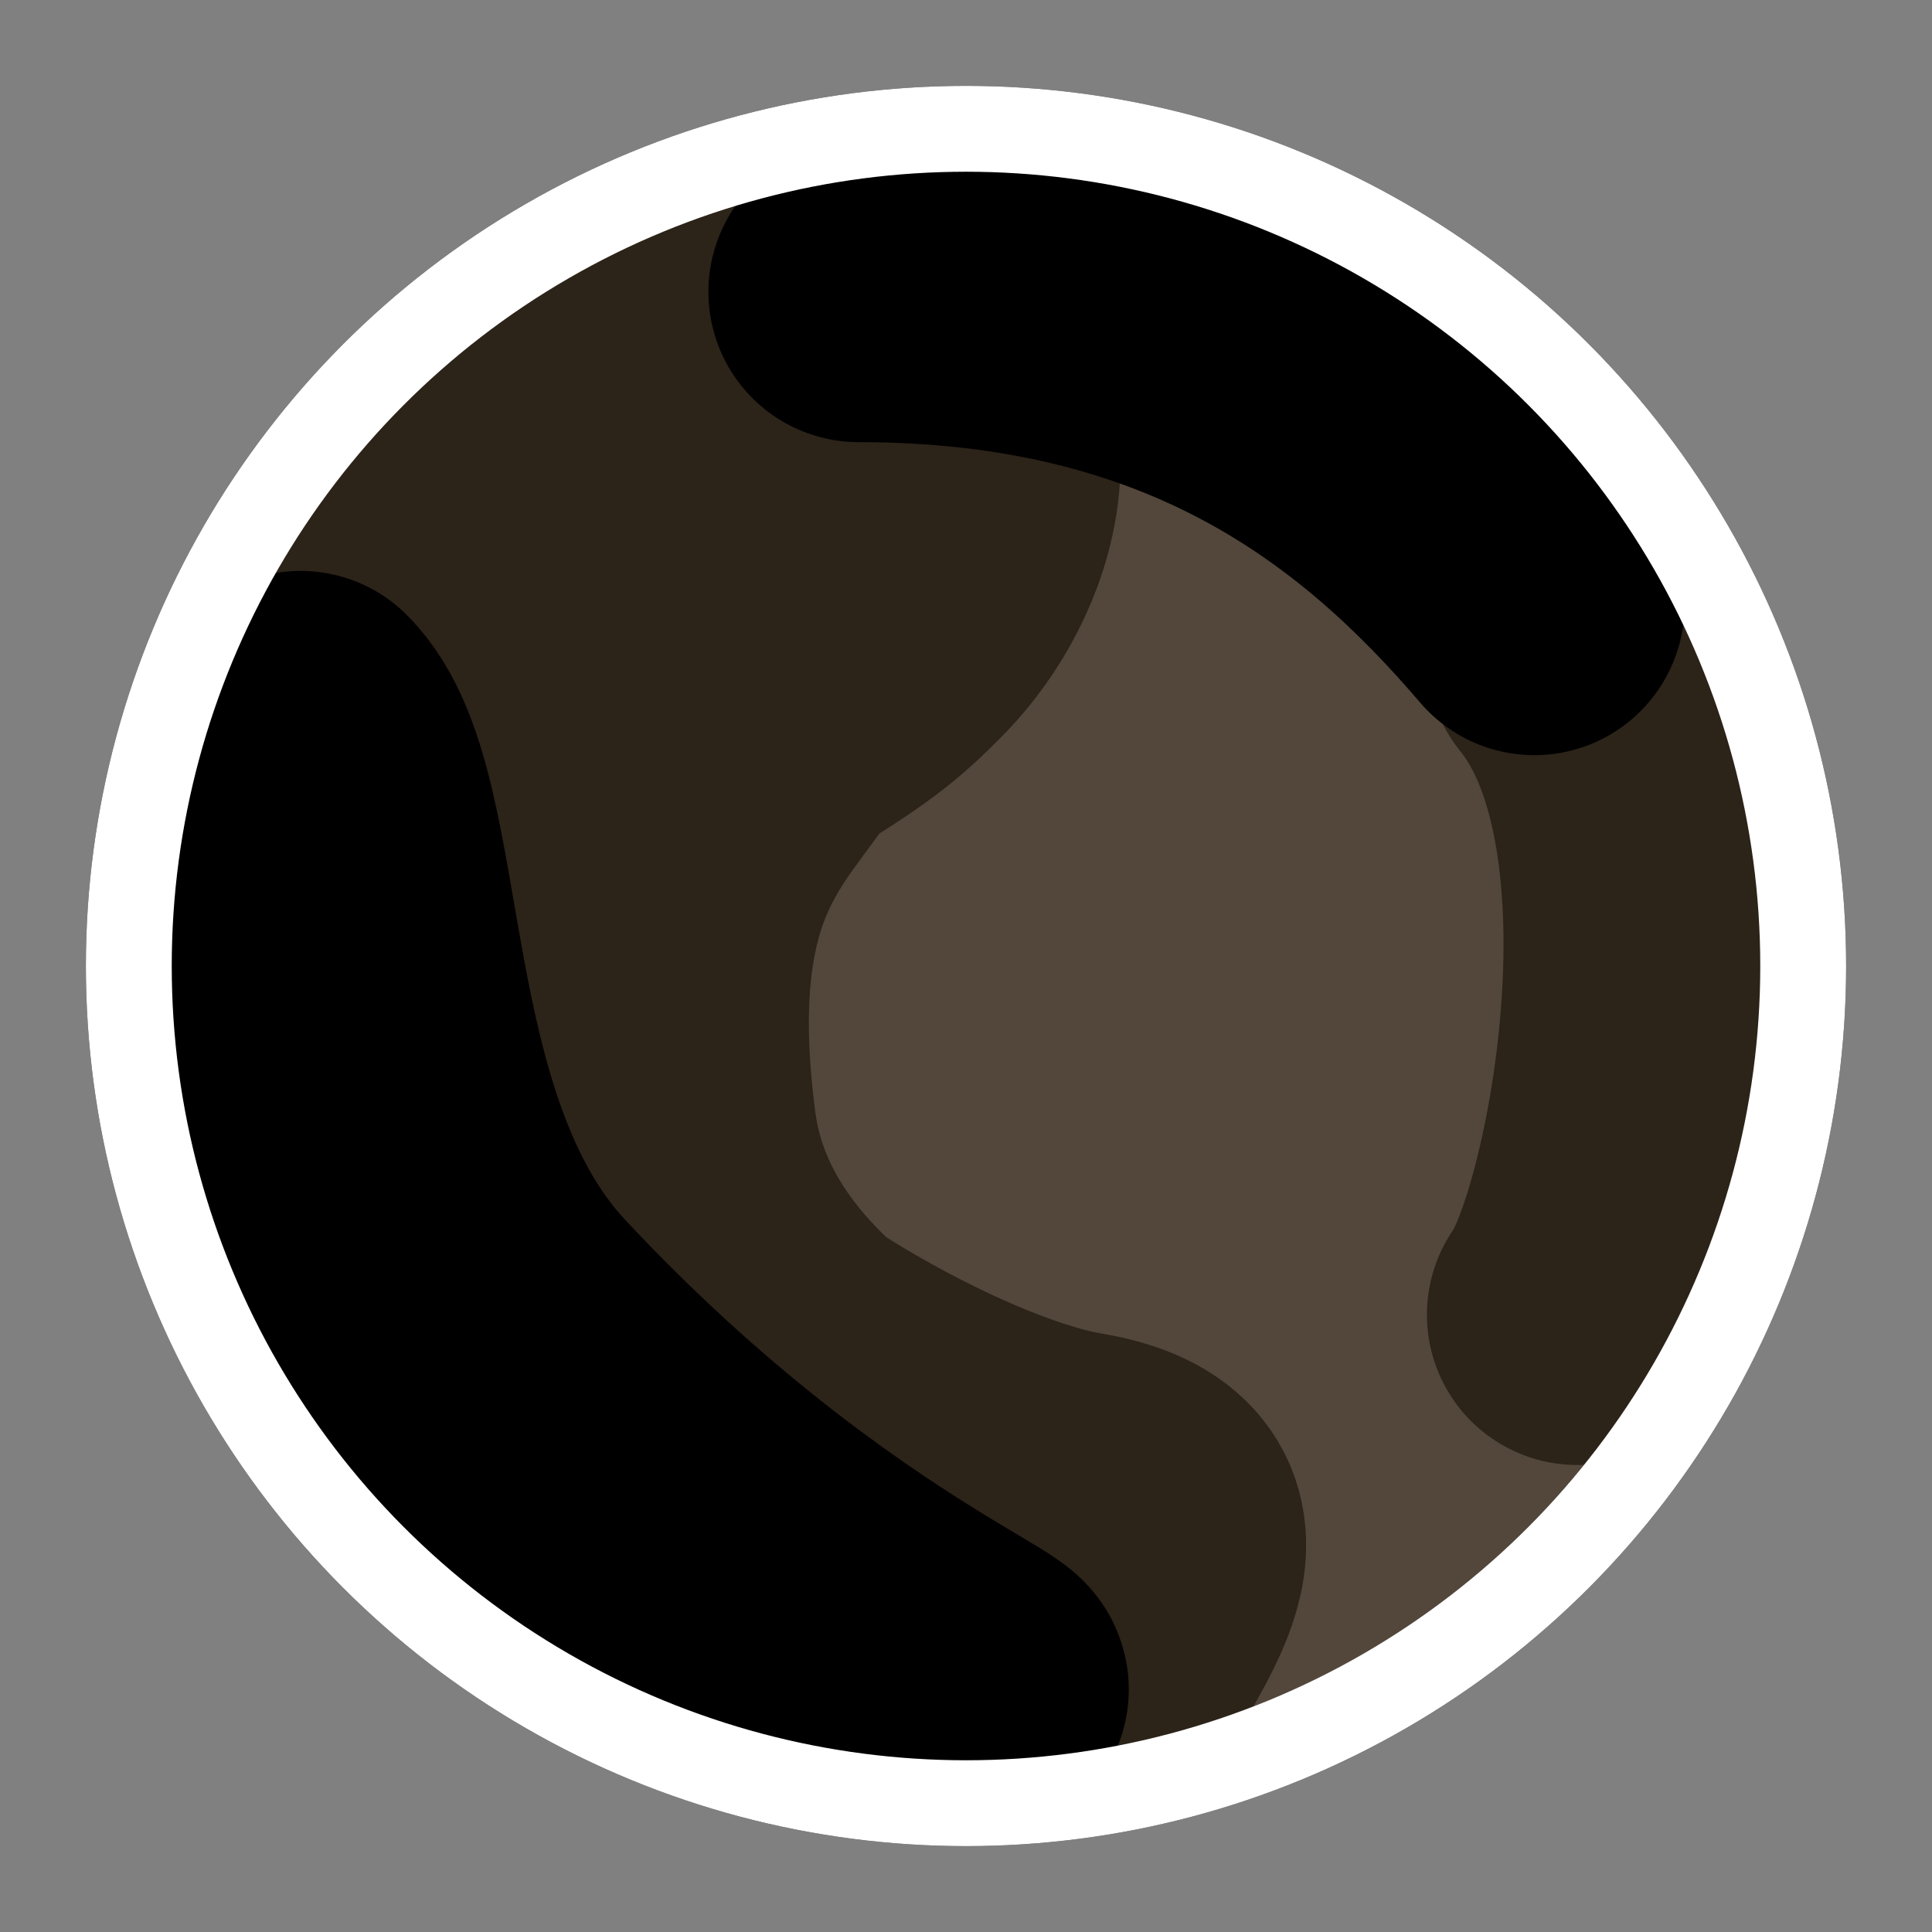 <svg width="45" height="45" viewBox="0 0 45 45" fill="none" xmlns="http://www.w3.org/2000/svg">
<rect x="0" y="0" width="45" height="45" fill="#808080" stroke="none"/>
<circle cx="22.5" cy="22.5" r="19.5" transform="rotate(-180 22.5 22.5)" fill="#52473A" stroke="black" stroke-width="2"/>
<path d="M20.827 38.754C15.288 37.221 4.917 30.763 7.745 17.187C9.513 9.762 13.637 7.609 17.879 7.609C23.89 7.255 23.302 12.237 20.827 14.712C20.222 15.316 19.766 15.773 17.998 16.833M22.594 39.107L25.776 38.754C26.248 37.575 28.463 35.077 25.069 34.511C20.827 33.804 10.22 27.44 13.048 22.49C15.048 18.991 15.208 18.507 17.998 16.833M26.13 37.693C16.938 33.686 1.169 24.47 21.534 12.591M9.513 23.904L17.645 11.53M26.483 35.925C23.184 34.747 16.27 31.997 15.523 26.379C14.685 20.071 16.938 18.601 17.998 16.833M36.736 30.622C38.033 28.854 40 19.298 36.736 15.298" stroke="#2C2319" stroke-width="7" stroke-linecap="round"/>
<path d="M17.511 37.676C10.714 35.371 5.001 31.252 6.5 20.798C6.547 20.468 6.939 18.635 7 18.298M35.737 14.089C32.5 10.298 28 6.798 20 6.798M7 16.798C9 18.798 8.021 26.535 12 30.798C19 38.298 25 39.798 22 39.298" stroke="black" stroke-width="7" stroke-linecap="round"/>
<circle cx="22.5" cy="22.5" r="19.5" transform="rotate(-180 22.5 22.5)" stroke="white" stroke-width="2"/>
</svg>
